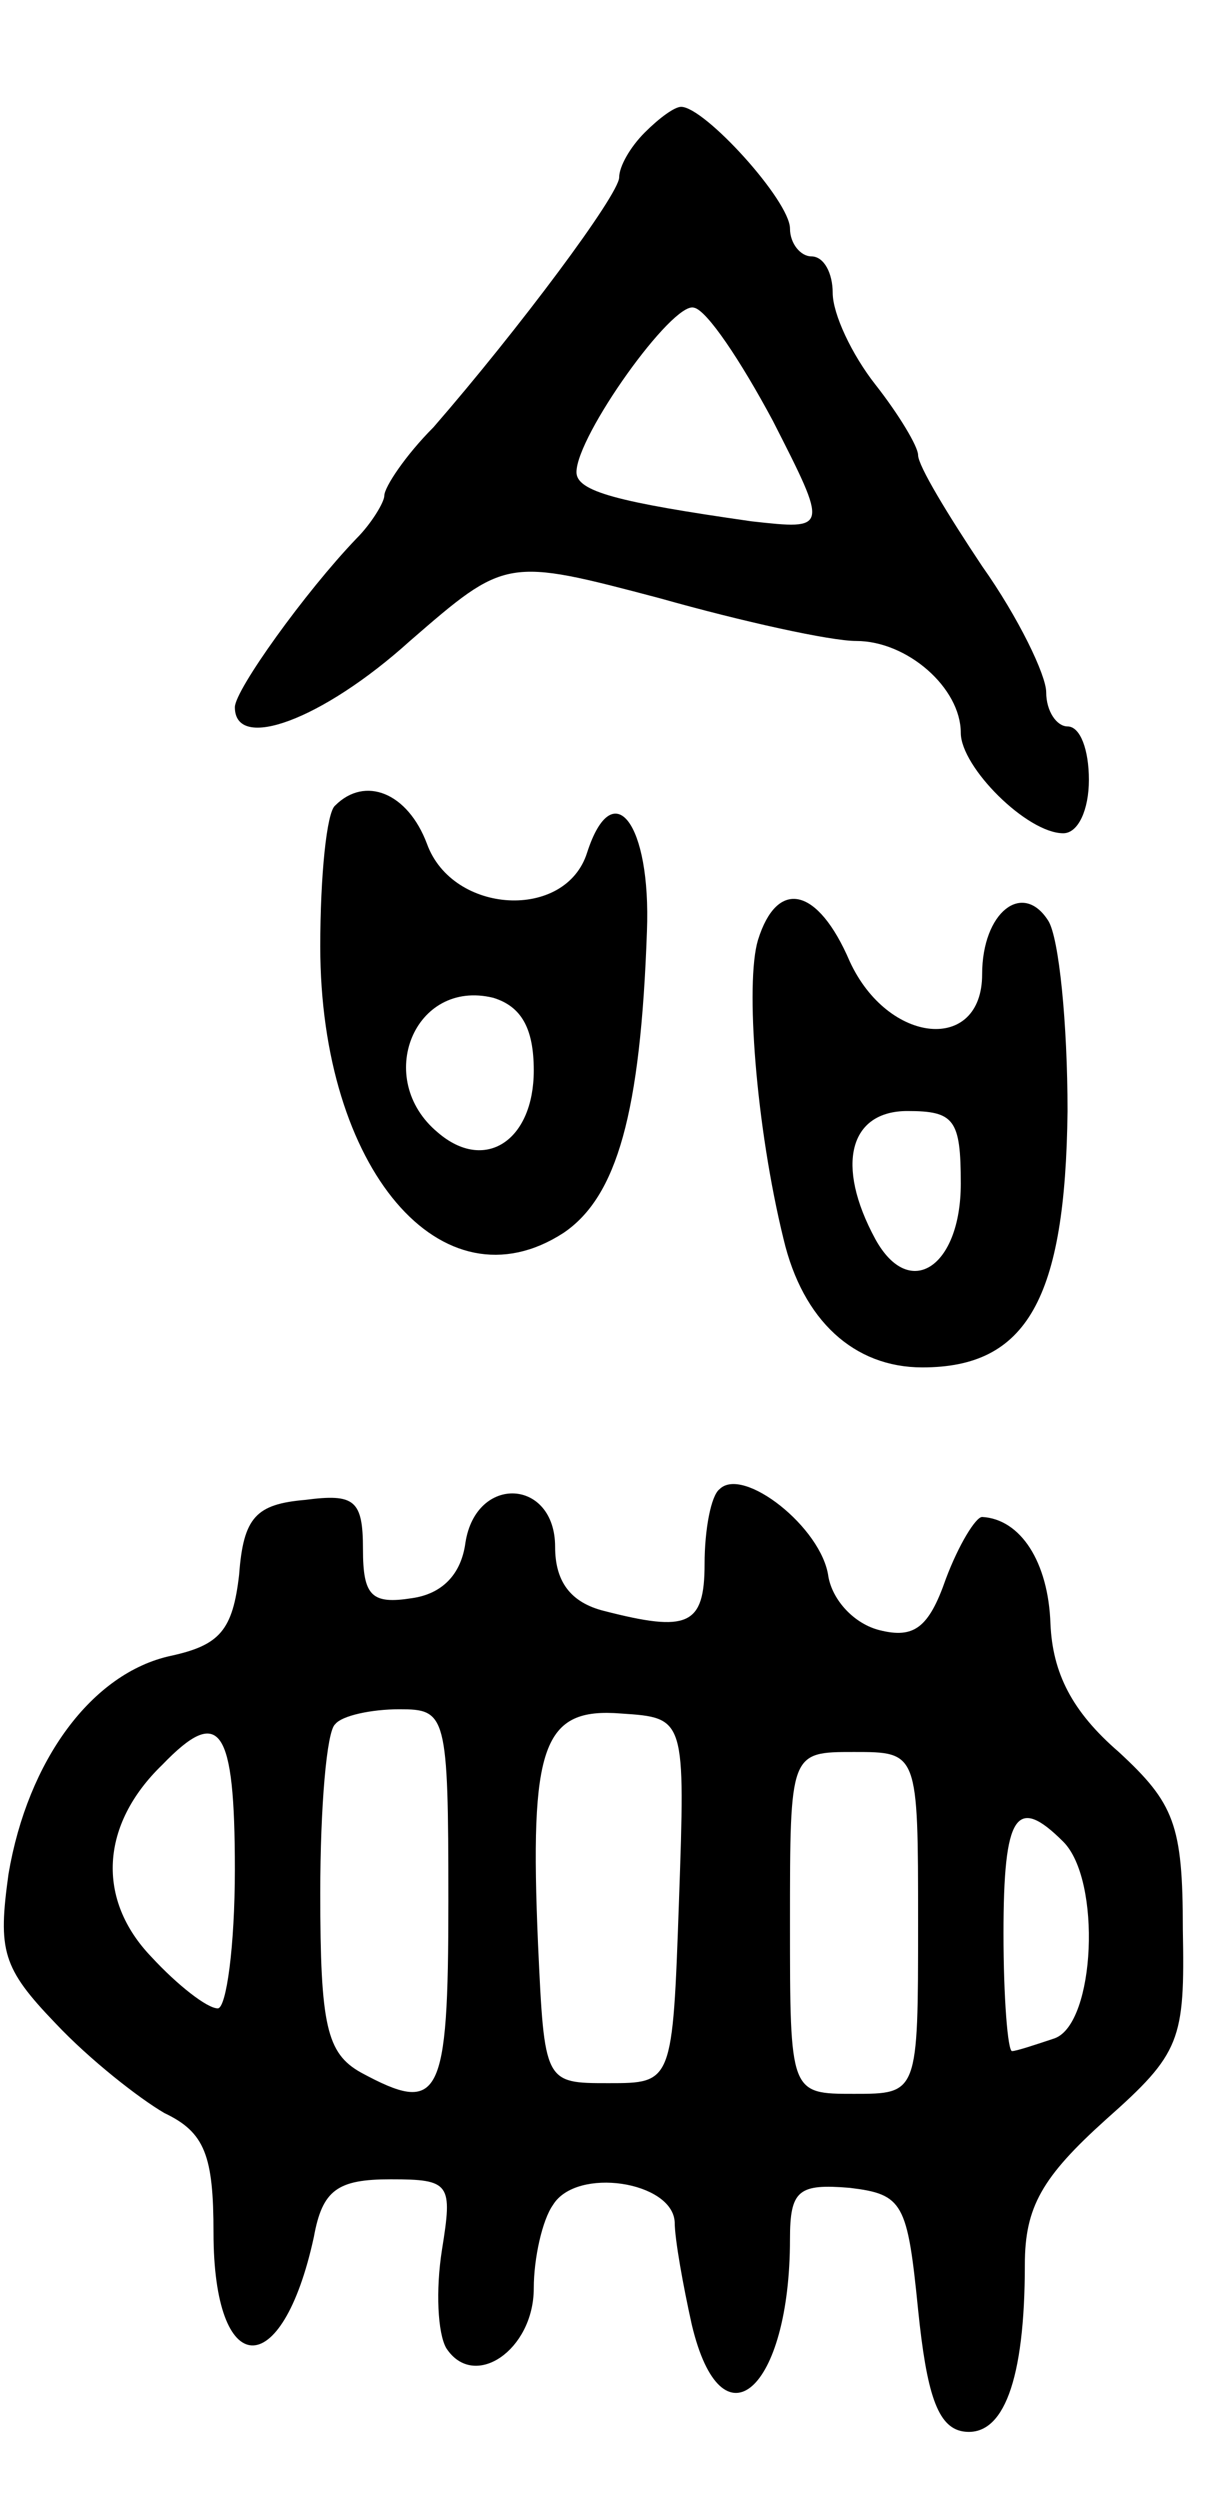 <svg version="1.0" xmlns="http://www.w3.org/2000/svg"
 width="57pt" height="117pt" viewBox="0 0 57 117"
 preserveAspectRatio="xMidYMid meet">
<g transform="translate(0,117) scale(0.1,-0.1)"
fill="#000000" stroke="none">
<path d="M302 1108 c-7 -7 -12 -16 -12 -21 0 -8 -47 -71 -87 -117 -13 -13 -23
-28 -23 -32 0 -3 -6 -13 -13 -20 -24 -25 -57 -71 -57 -79 0 -21 41 -6 82 31
45 39 45 39 117 20 39 -11 80 -20 92 -20 24 0 49 -22 49 -43 0 -16 31 -47 48
-47 7 0 12 11 12 25 0 14 -4 25 -10 25 -5 0 -10 7 -10 16 0 8 -13 35 -30 59
-16 24 -30 47 -30 52 0 4 -9 19 -20 33 -11 14 -20 33 -20 43 0 9 -4 17 -10 17
-5 0 -10 6 -10 13 0 13 -40 57 -51 57 -3 0 -10 -5 -17 -12z m60 -135 c26 -51
26 -51 -10 -47 -63 9 -82 14 -82 23 0 17 45 80 55 77 6 -1 22 -25 37 -53z"/>
<path d="M157 793 c-4 -3 -7 -33 -7 -66 0 -104 57 -171 114 -134 25 17 36 56
39 141 2 51 -16 74 -28 37 -10 -32 -63 -29 -75 4 -9 24 -29 32 -43 18z m93
-124 c0 -33 -23 -48 -45 -29 -30 25 -11 72 26 63 13 -4 19 -14 19 -34z"/>
<path d="M355 730 c-6 -20 -1 -87 12 -140 9 -38 33 -60 65 -60 49 0 67 32 68
120 0 41 -4 81 -9 89 -12 19 -31 4 -31 -25 0 -37 -44 -33 -62 6 -15 35 -34 39
-43 10z m95 -114 c0 -39 -24 -55 -40 -26 -19 35 -12 60 15 60 22 0 25 -4 25
-34z"/>
<path d="M337 473 c-4 -3 -7 -19 -7 -35 0 -29 -8 -32 -47 -22 -16 4 -23 14
-23 30 0 32 -37 34 -42 2 -2 -15 -11 -24 -25 -26 -19 -3 -23 1 -23 23 0 23 -4
26 -27 23 -23 -2 -29 -8 -31 -35 -3 -26 -9 -33 -32 -38 -37 -8 -67 -49 -76
-102 -5 -36 -3 -44 22 -70 16 -17 39 -35 51 -42 19 -9 23 -20 23 -56 0 -69 32
-71 47 -2 4 22 11 27 36 27 28 0 29 -2 24 -33 -3 -19 -2 -39 2 -46 13 -20 41
-1 41 28 0 14 4 32 9 39 11 18 56 11 57 -8 0 -8 4 -30 8 -48 14 -59 46 -31 46
40 0 23 4 26 28 24 25 -3 27 -7 32 -57 4 -39 9 -55 21 -57 19 -3 29 24 29 78
0 27 8 41 38 68 35 31 37 37 36 89 0 49 -4 59 -30 83 -22 19 -31 37 -32 60 -1
29 -14 49 -32 50 -3 0 -11 -13 -17 -29 -8 -23 -15 -28 -31 -24 -12 3 -22 14
-24 25 -3 23 -40 52 -51 41z m-127 -193 c0 -93 -4 -100 -41 -80 -16 9 -19 22
-19 84 0 40 3 76 7 79 3 4 17 7 30 7 22 0 23 -2 23 -90z m108 0 c-3 -85 -3
-85 -33 -85 -30 0 -30 0 -33 65 -4 93 2 111 39 108 30 -2 30 -2 27 -88z m-208
15 c0 -36 -4 -65 -8 -65 -5 0 -19 11 -31 24 -26 27 -24 62 5 90 27 28 34 18
34 -49z m320 -25 c0 -80 0 -80 -30 -80 -30 0 -30 0 -30 80 0 80 0 80 30 80 30
0 30 0 30 -80z m68 38 c18 -18 15 -85 -4 -92 -9 -3 -18 -6 -20 -6 -2 0 -4 25
-4 55 0 56 6 65 28 43z"/>
</g>
</svg>
